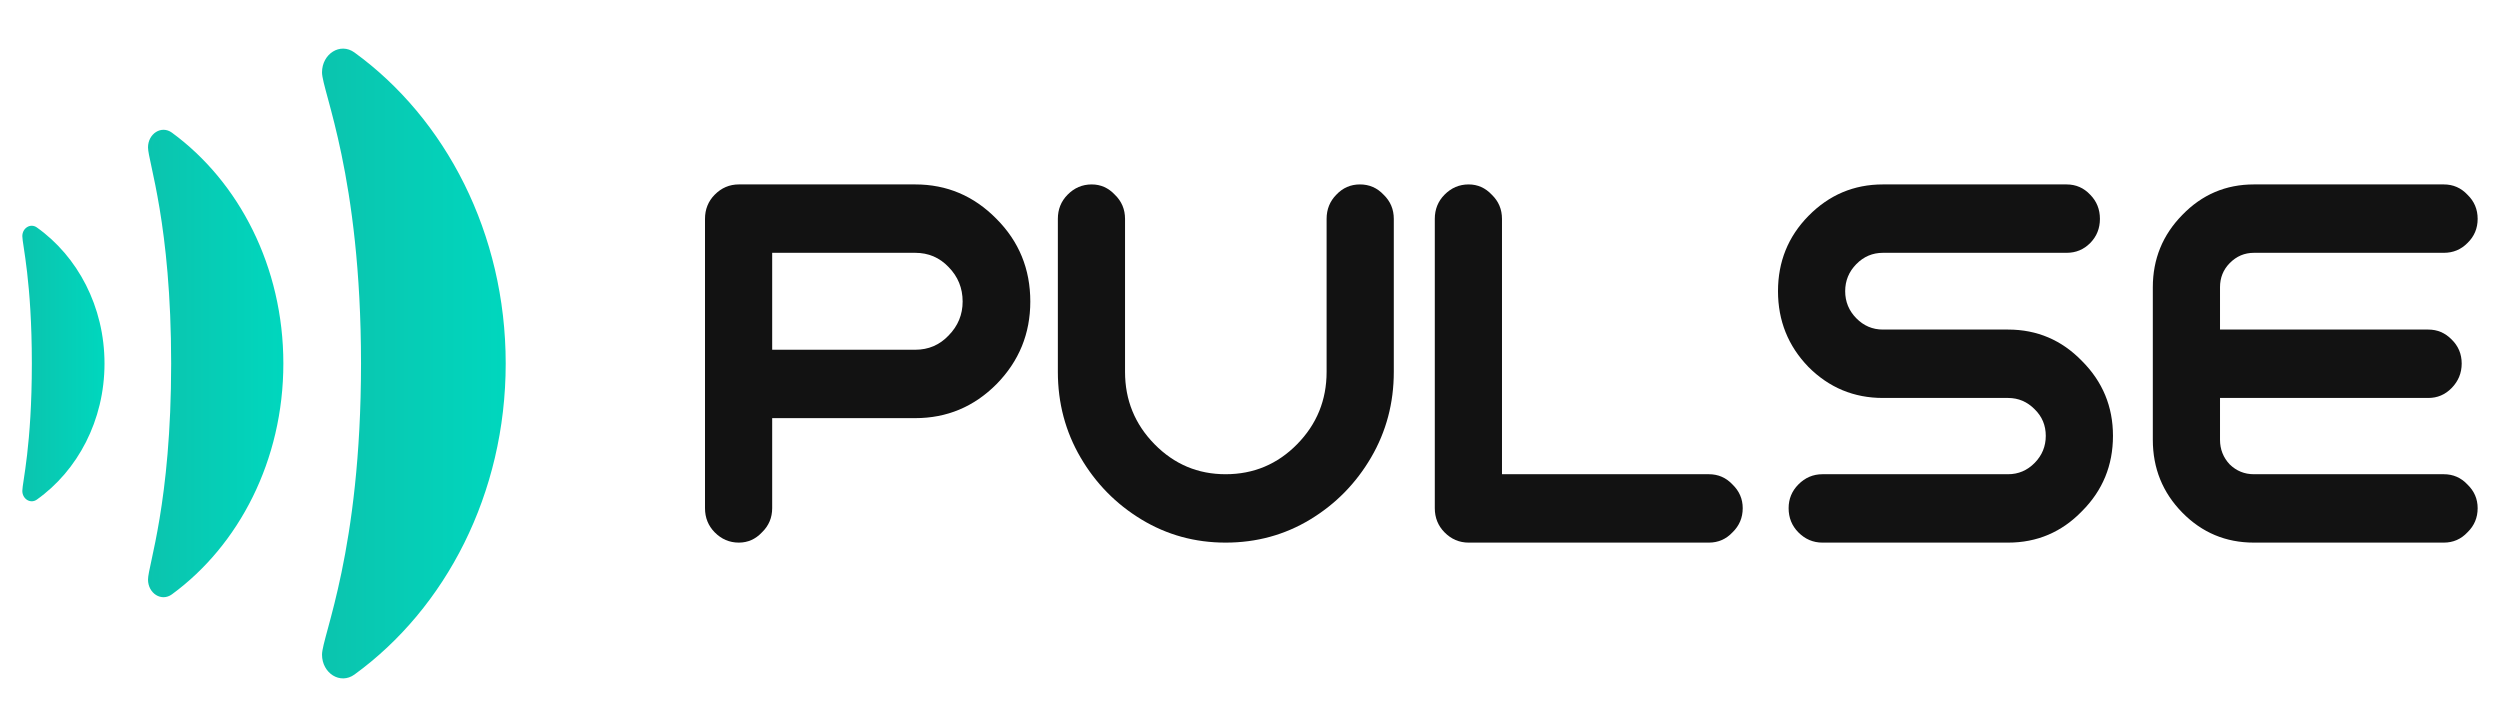 <svg width="196" height="57" viewBox="0 0 196 57" fill="none" xmlns="http://www.w3.org/2000/svg">
<path d="M176.702 42.541C174.504 42.541 172.634 41.756 171.093 40.188C169.552 38.619 168.781 36.716 168.781 34.479V28.5V22.521C168.781 20.309 169.552 18.419 171.093 16.851C172.634 15.256 174.504 14.459 176.702 14.459H191.595C192.328 14.459 192.947 14.729 193.452 15.269C193.983 15.783 194.248 16.413 194.248 17.159C194.248 17.905 193.983 18.535 193.452 19.049C192.947 19.564 192.328 19.821 191.595 19.821H176.702C175.969 19.821 175.337 20.091 174.807 20.631C174.302 21.145 174.049 21.775 174.049 22.521V25.838H190.383C191.09 25.838 191.696 26.095 192.202 26.61C192.732 27.124 192.997 27.754 192.997 28.5C192.997 29.246 192.732 29.889 192.202 30.428C191.696 30.943 191.09 31.2 190.383 31.2H174.049V34.479C174.049 35.224 174.302 35.867 174.807 36.407C175.337 36.922 175.969 37.179 176.702 37.179H191.595C192.328 37.179 192.947 37.449 193.452 37.989C193.983 38.503 194.248 39.12 194.248 39.84C194.248 40.586 193.983 41.216 193.452 41.731C192.947 42.271 192.328 42.541 191.595 42.541H176.702Z" fill="#121212"/>
<path d="M157.434 25.838C159.707 25.838 161.64 26.661 163.232 28.307C164.849 29.927 165.657 31.881 165.657 34.17C165.657 36.485 164.849 38.452 163.232 40.072C161.64 41.718 159.707 42.541 157.434 42.541H142.881C142.148 42.541 141.517 42.271 140.986 41.731C140.481 41.216 140.228 40.586 140.228 39.84C140.228 39.12 140.481 38.503 140.986 37.989C141.517 37.449 142.148 37.179 142.881 37.179H157.434C158.242 37.179 158.937 36.883 159.518 36.292C160.099 35.7 160.389 34.993 160.389 34.17C160.389 33.347 160.099 32.653 159.518 32.087C158.937 31.496 158.242 31.2 157.434 31.2H156.41H152.166H147.618C145.344 31.2 143.399 30.39 141.782 28.77C140.19 27.124 139.395 25.144 139.395 22.829C139.395 20.515 140.19 18.548 141.782 16.928C143.399 15.282 145.344 14.459 147.618 14.459H162.019C162.752 14.459 163.371 14.729 163.876 15.269C164.381 15.783 164.634 16.413 164.634 17.159C164.634 17.905 164.381 18.535 163.876 19.049C163.371 19.564 162.752 19.821 162.019 19.821H147.618C146.81 19.821 146.115 20.116 145.534 20.708C144.953 21.299 144.662 22.007 144.662 22.829C144.662 23.652 144.953 24.36 145.534 24.951C146.115 25.543 146.81 25.838 147.618 25.838H152.166H156.41H157.434Z" fill="#121212"/>
<path d="M115.141 42.541C114.408 42.541 113.777 42.271 113.246 41.731C112.741 41.216 112.488 40.586 112.488 39.84V17.159C112.488 16.413 112.741 15.783 113.246 15.269C113.777 14.729 114.408 14.459 115.141 14.459C115.848 14.459 116.455 14.729 116.96 15.269C117.491 15.783 117.756 16.413 117.756 17.159V37.179H133.976C134.709 37.179 135.328 37.449 135.833 37.989C136.363 38.503 136.629 39.12 136.629 39.84C136.629 40.586 136.363 41.216 135.833 41.731C135.328 42.271 134.709 42.541 133.976 42.541H115.141Z" fill="#121212"/>
<path d="M106.621 14.459C107.354 14.459 107.973 14.729 108.478 15.269C109.009 15.783 109.274 16.413 109.274 17.159V29.156C109.274 31.599 108.68 33.836 107.493 35.867C106.305 37.899 104.714 39.519 102.718 40.728C100.722 41.936 98.511 42.541 96.086 42.541C93.686 42.541 91.488 41.936 89.492 40.728C87.496 39.519 85.904 37.899 84.717 35.867C83.529 33.836 82.936 31.599 82.936 29.156V17.159C82.936 16.413 83.188 15.783 83.694 15.269C84.224 14.729 84.856 14.459 85.588 14.459C86.296 14.459 86.902 14.729 87.407 15.269C87.938 15.783 88.203 16.413 88.203 17.159V29.156C88.203 31.367 88.974 33.257 90.515 34.826C92.056 36.395 93.913 37.179 96.086 37.179C98.284 37.179 100.153 36.395 101.695 34.826C103.236 33.257 104.006 31.367 104.006 29.156V17.159C104.006 16.413 104.259 15.783 104.764 15.269C105.27 14.729 105.889 14.459 106.621 14.459Z" fill="#121212"/>
<path d="M71.757 14.459C74.233 14.459 76.355 15.359 78.123 17.159C79.892 18.933 80.776 21.094 80.776 23.64C80.776 26.16 79.892 28.32 78.123 30.12C76.355 31.894 74.233 32.782 71.757 32.782H60.539V39.84C60.539 40.586 60.274 41.216 59.743 41.731C59.238 42.271 58.632 42.541 57.924 42.541C57.192 42.541 56.56 42.271 56.029 41.731C55.524 41.216 55.272 40.586 55.272 39.84V17.159C55.272 16.413 55.524 15.783 56.029 15.269C56.56 14.729 57.192 14.459 57.924 14.459H71.757ZM71.757 27.42C72.793 27.42 73.664 27.047 74.372 26.301C75.104 25.555 75.471 24.668 75.471 23.64C75.471 22.585 75.104 21.685 74.372 20.939C73.664 20.194 72.793 19.821 71.757 19.821H60.539V27.42H71.757Z" fill="#121212"/>
<path fill-rule="evenodd" clip-rule="evenodd" d="M25.246 51.323C25.246 52.776 26.672 53.696 27.791 52.883C34.928 47.7 39.647 38.715 39.647 28.5C39.647 18.284 34.928 9.299 27.791 4.116C26.672 3.303 25.246 4.223 25.246 5.676C25.246 7.129 28.304 13.801 28.304 28.5C28.304 43.199 25.246 49.87 25.246 51.323Z" fill="url(#paint0_linear_1690_3978)"/>
<path fill-rule="evenodd" clip-rule="evenodd" d="M11.604 45.438C11.604 46.516 12.654 47.199 13.479 46.596C18.737 42.749 22.215 36.08 22.215 28.498C22.215 20.916 18.737 14.248 13.479 10.401C12.654 9.798 11.604 10.481 11.604 11.559C11.604 12.638 13.419 17.589 13.419 28.498C13.419 39.408 11.604 44.359 11.604 45.438Z" fill="url(#paint1_linear_1690_3978)"/>
<path fill-rule="evenodd" clip-rule="evenodd" d="M1.75 38.485C1.75 39.121 2.388 39.523 2.889 39.168C6.081 36.9 8.193 32.969 8.193 28.5C8.193 24.03 6.081 20.1 2.889 17.832C2.388 17.477 1.75 17.879 1.75 18.515C1.75 19.15 2.497 22.069 2.497 28.5C2.497 34.931 1.75 37.849 1.75 38.485Z" fill="url(#paint2_linear_1690_3978)"/>
<defs>
<linearGradient id="paint0_linear_1690_3978" x1="39.647" y1="28.5" x2="25.246" y2="28.5" gradientUnits="userSpaceOnUse">
<stop stop-color="#00D7BE"/>
<stop offset="1" stop-color="#0BC4AE"/>
</linearGradient>
<linearGradient id="paint1_linear_1690_3978" x1="22.215" y1="28.498" x2="11.604" y2="28.498" gradientUnits="userSpaceOnUse">
<stop stop-color="#00D7BE"/>
<stop offset="1" stop-color="#0BC4AE"/>
</linearGradient>
<linearGradient id="paint2_linear_1690_3978" x1="8.193" y1="28.5" x2="1.75" y2="28.5" gradientUnits="userSpaceOnUse">
<stop stop-color="#00D7BE"/>
<stop offset="1" stop-color="#0BC4AE"/>
</linearGradient>
</defs>
</svg>
